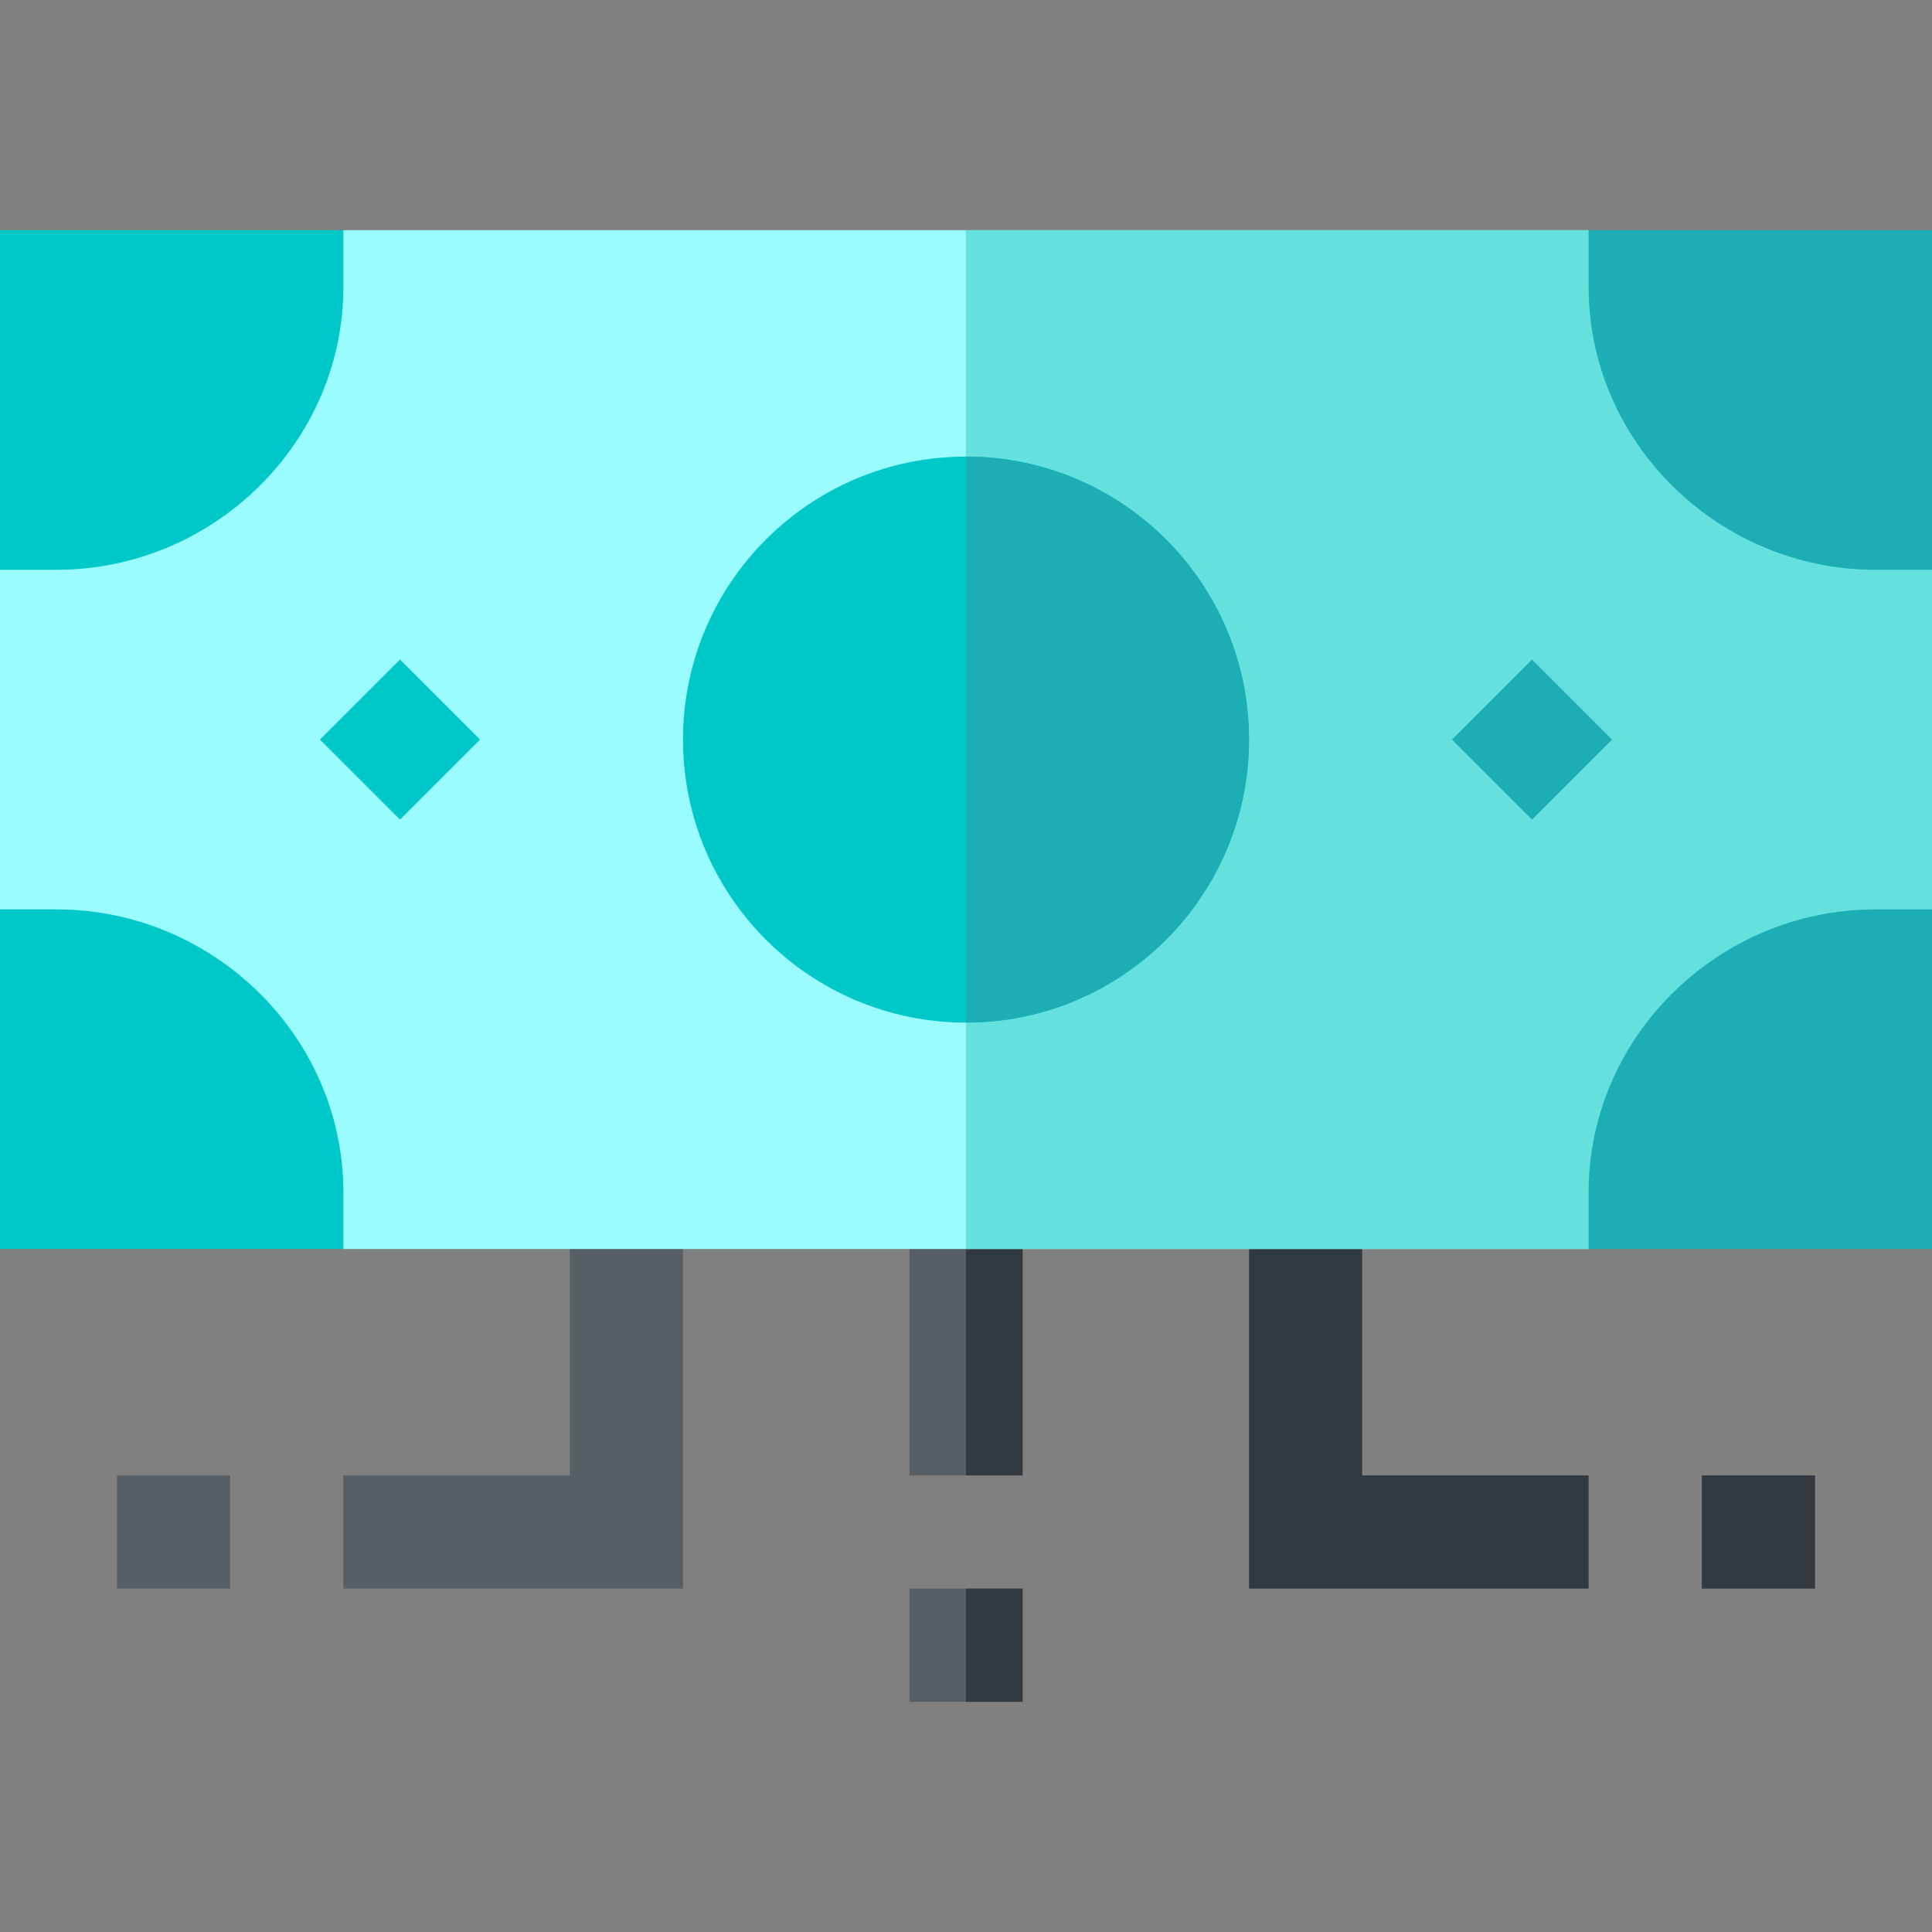 <svg height="512pt" viewBox="0 -61 512 512" width="512pt" xmlns="http://www.w3.org/2000/svg"><rect x="0" y="-61" width="512" height="512" fill="#808080" stroke="none"/><g fill="#575f64"><path d="m241 255h30v75h-30zm0 0"/><path d="m241 360h30v30h-30zm0 0"/><path d="m181 360h-90v-30h60v-75h30zm0 0"/></g><path d="m421 360h-90v-105h30v75h60zm0 0" fill="#32393f"/><path d="m451 330h30v30h-30zm0 0" fill="#32393f"/><path d="m31 330h30v30h-30zm0 0" fill="#575f64"/><path d="m256 255h15v75h-15zm0 0" fill="#32393f"/><path d="m256 360h15v30h-15zm0 0" fill="#32393f"/><path d="m512 90v90l-91 90h-330l-91-90v-90l91-90h330zm0 0" fill="#9bfcff"/><path d="m512 90v90l-91 90h-165v-270h165zm0 0" fill="#64e1dc"/><path d="m91 15v-15h-91v90h15c41.422 0 76-33.578 76-75zm0 0" fill="#00c8c8"/><path d="m15 180h-15v90h91v-15c0-41.422-34.578-75-76-75zm0 0" fill="#00c8c8"/><path d="m512 180h-15c-41.422 0-76 33.578-76 75v15h91zm0 0" fill="#1cadb5"/><path d="m497 90h15v-90h-91v15c0 41.422 34.578 75 76 75zm0 0" fill="#1cadb5"/><path d="m406 113.785 21.211 21.211-21.211 21.211-21.211-21.211zm0 0" fill="#1cadb5"/><path d="m106 113.789 21.211 21.211-21.211 21.211-21.211-21.211zm0 0" fill="#00c8c8"/><path d="m256 60c-41.398 0-75 33.602-75 75s33.602 75 75 75 75-33.602 75-75-33.602-75-75-75zm0 0" fill="#00c8c8"/><path d="m331 135c0 41.398-33.602 75-75 75v-150c41.398 0 75 33.602 75 75zm0 0" fill="#1cadb5"/></svg>